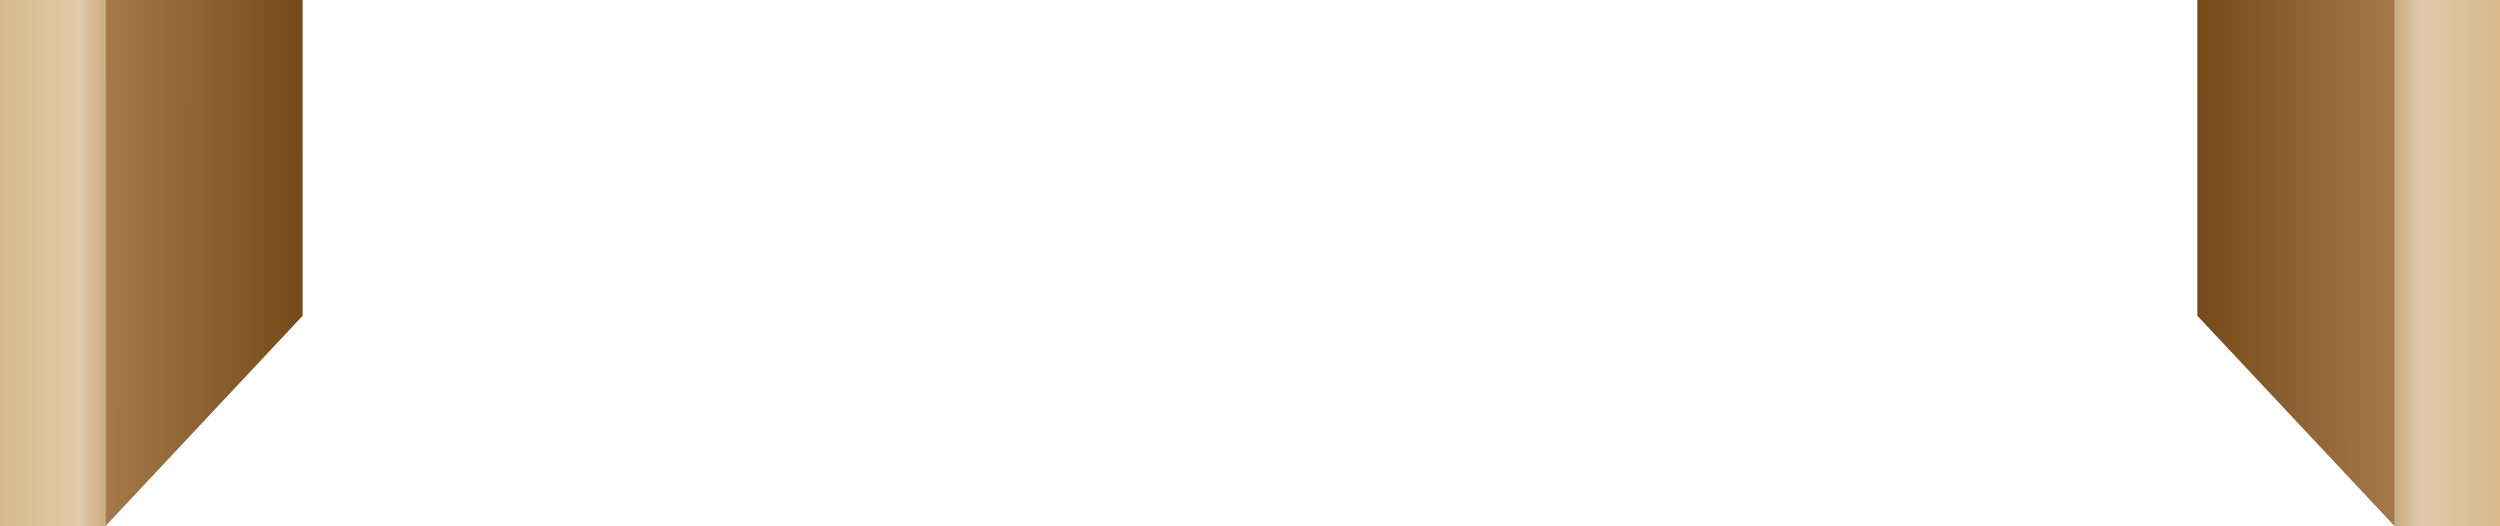 <svg width="190" height="40" viewBox="0 0 190 40" fill="none" xmlns="http://www.w3.org/2000/svg">
<path d="M8 0H23V24L8 40V0Z" fill="url(#paint0_linear_681_212)"/>
<rect x="190" y="40" width="8" height="40" transform="rotate(-180 190 40)" fill="url(#paint1_linear_681_212)"/>
<rect width="8" height="40" fill="url(#paint2_linear_681_212)"/>
<path d="M167 0H182V40L167 24V0Z" fill="url(#paint3_linear_681_212)"/>
<defs>
<linearGradient id="paint0_linear_681_212" x1="23" y1="20" x2="8" y2="19.995" gradientUnits="userSpaceOnUse">
<stop stop-color="#754918"/>
<stop offset="1" stop-color="#A57949"/>
</linearGradient>
<linearGradient id="paint1_linear_681_212" x1="198" y1="60" x2="187.5" y2="60" gradientUnits="userSpaceOnUse">
<stop stop-color="#CAAE84"/>
<stop offset="0.195" stop-color="#E0CAAA"/>
<stop offset="1" stop-color="#D4B280"/>
</linearGradient>
<linearGradient id="paint2_linear_681_212" x1="8" y1="20" x2="-2.5" y2="20" gradientUnits="userSpaceOnUse">
<stop stop-color="#CAAE84"/>
<stop offset="0.195" stop-color="#E0CAAA"/>
<stop offset="1" stop-color="#D4B280"/>
</linearGradient>
<linearGradient id="paint3_linear_681_212" x1="182" y1="20" x2="167" y2="19.995" gradientUnits="userSpaceOnUse">
<stop stop-color="#A57949"/>
<stop offset="1" stop-color="#754918"/>
</linearGradient>
</defs>
</svg>
